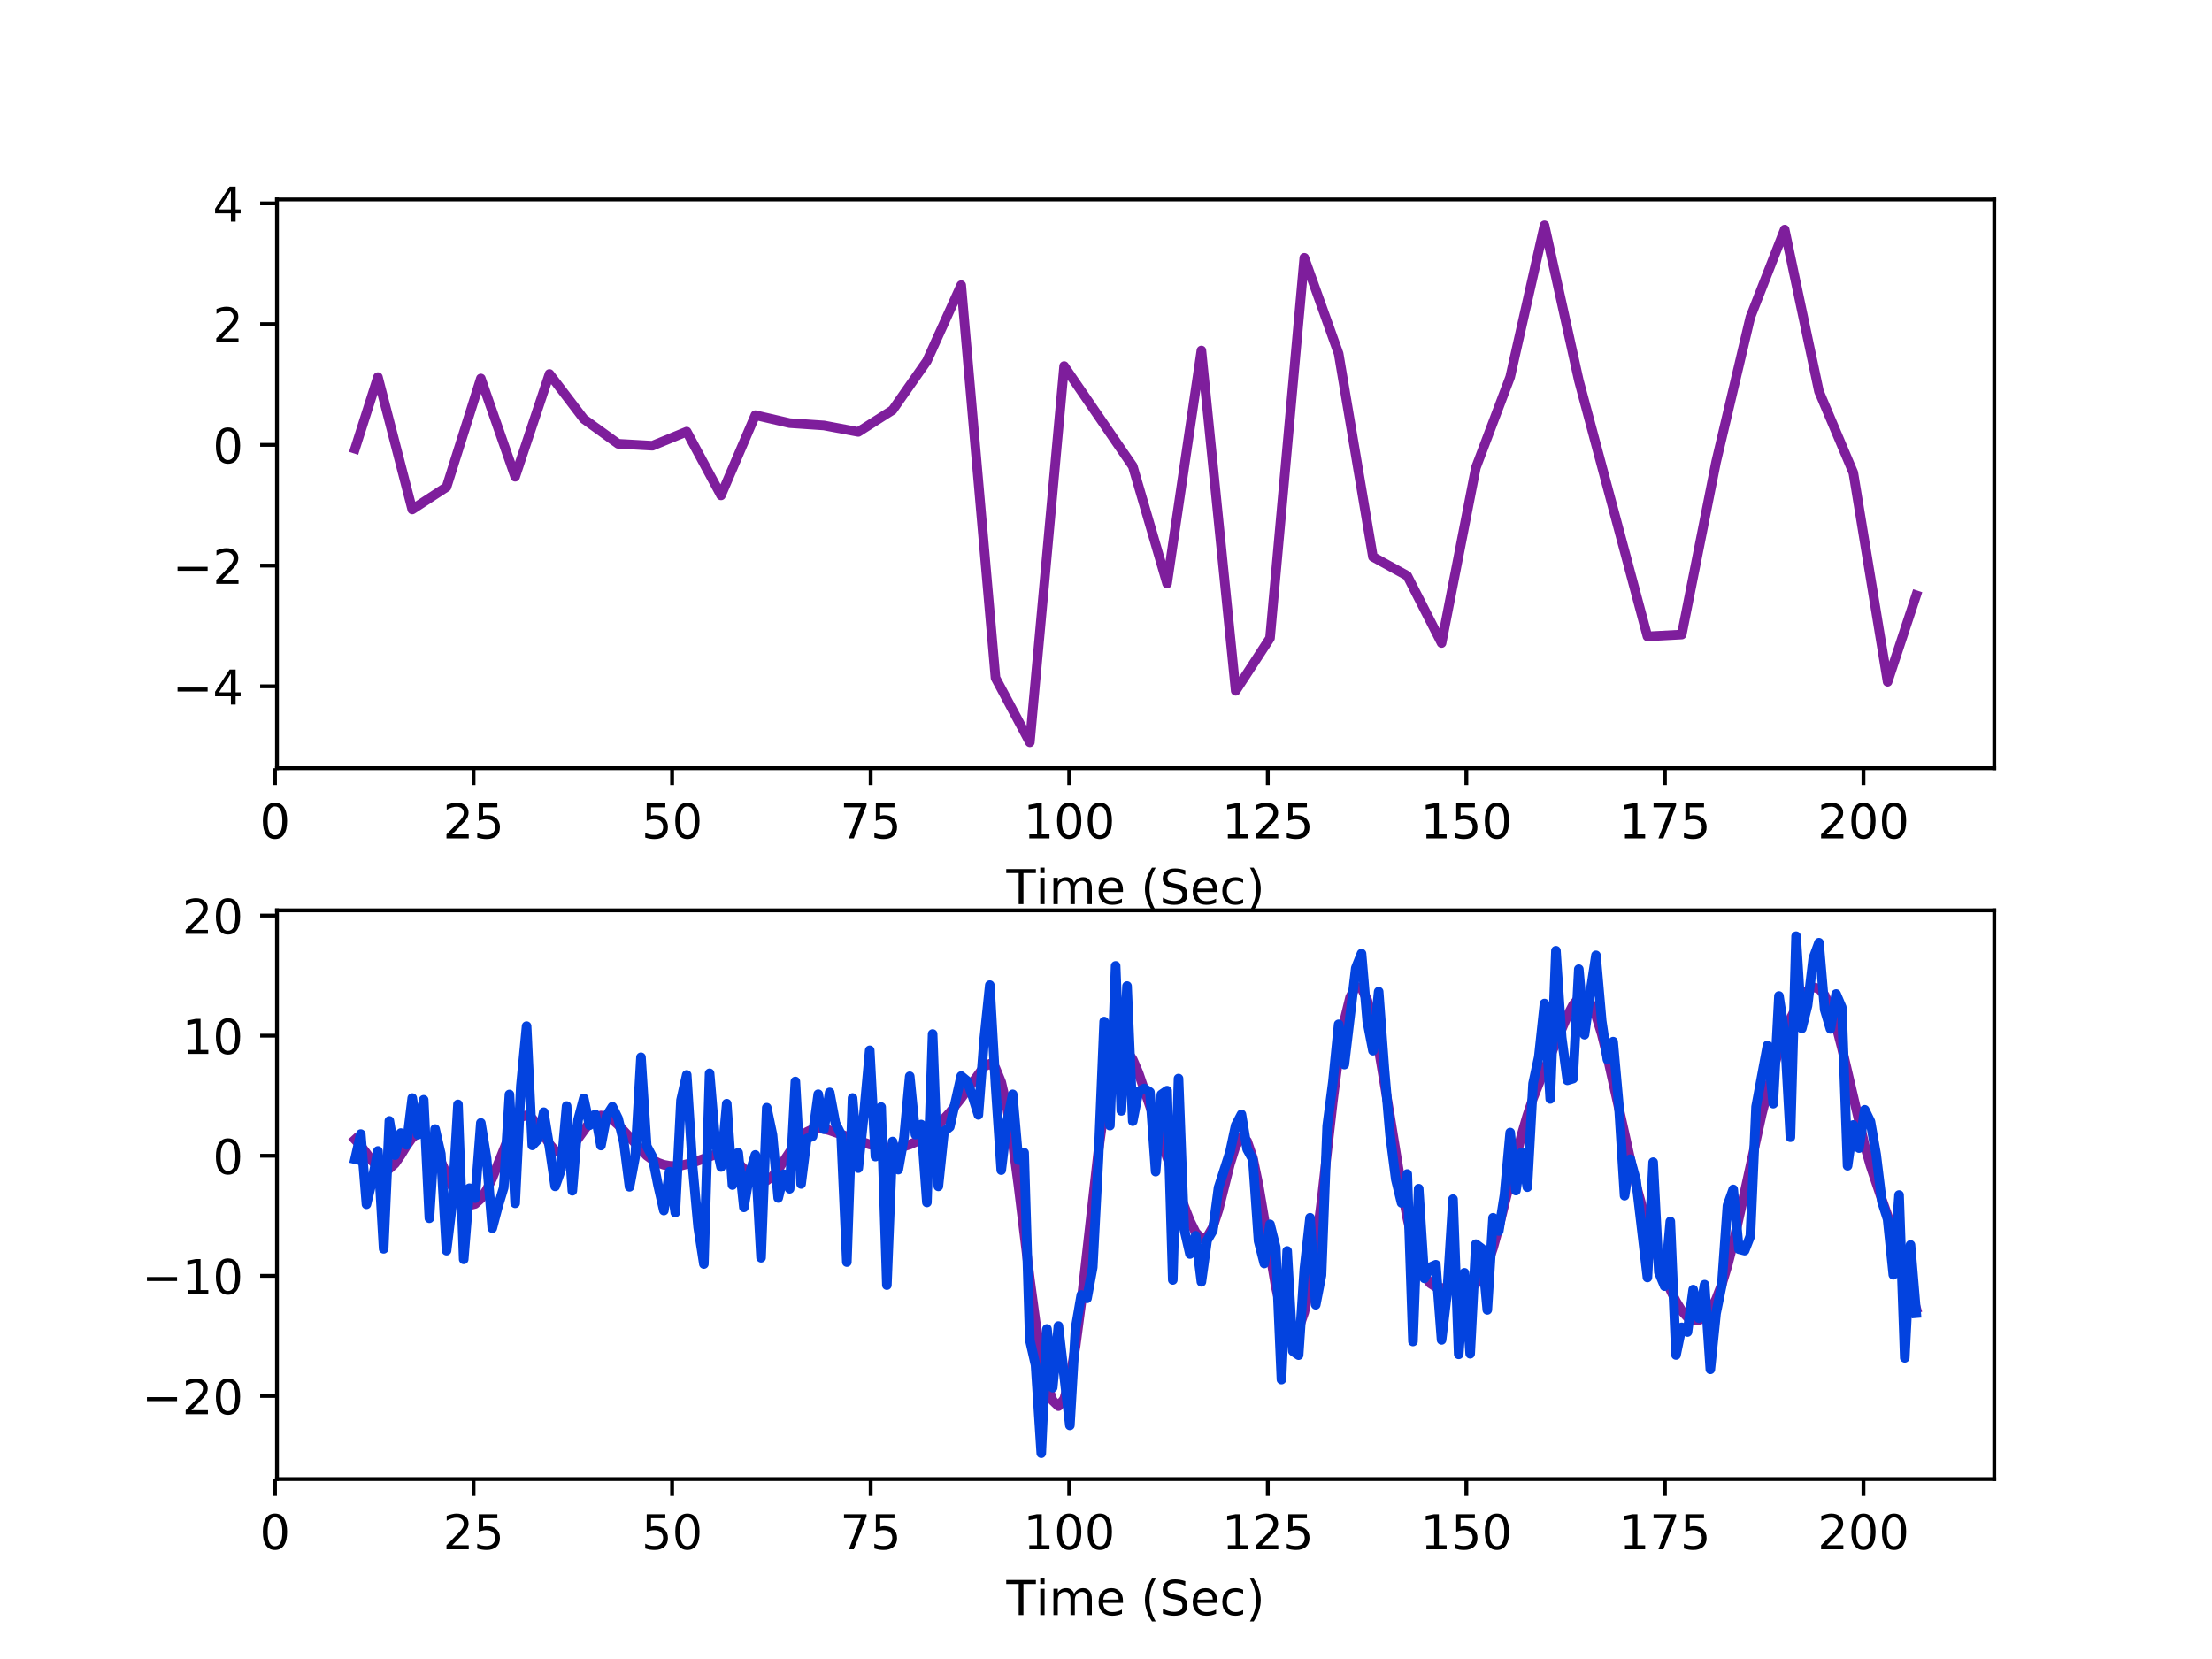 <?xml version="1.0" encoding="utf-8" standalone="no"?>
<!DOCTYPE svg PUBLIC "-//W3C//DTD SVG 1.1//EN"
  "http://www.w3.org/Graphics/SVG/1.1/DTD/svg11.dtd">
<!-- Created with matplotlib (http://matplotlib.org/) -->
<svg height="345pt" version="1.1" viewBox="0 0 460 345" width="460pt" xmlns="http://www.w3.org/2000/svg" xmlns:xlink="http://www.w3.org/1999/xlink">
 <defs>
  <style type="text/css">
*{stroke-linecap:butt;stroke-linejoin:round;}
  </style>
 </defs>
 <g id="figure_1">
  <g id="patch_1">
   <path d="M 0 345.6 
L 460.8 345.6 
L 460.8 0 
L 0 0 
z
" style="fill:#ffffff;"/>
  </g>
  <g id="axes_1">
   <g id="patch_2">
    <path d="M 57.6 159.744 
L 414.72 159.744 
L 414.72 41.472 
L 57.6 41.472 
z
" style="fill:#ffffff;"/>
   </g>
   <g id="matplotlib.axis_1">
    <g id="xtick_1">
     <g id="line2d_1">
      <defs>
       <path d="M 0 0 
L 0 3.5 
" id="m7054345b4b" style="stroke:#000000;stroke-width:0.8;"/>
      </defs>
      <g>
       <use style="stroke:#000000;stroke-width:0.8;" x="57.184" xlink:href="#m7054345b4b" y="159.744"/>
      </g>
     </g>
     <g id="text_1">
      <!-- 0 -->
      <defs>
       <path d="M 31.781 66.406 
Q 24.172 66.406 20.328 58.906 
Q 16.5 51.422 16.5 36.375 
Q 16.5 21.391 20.328 13.891 
Q 24.172 6.391 31.781 6.391 
Q 39.453 6.391 43.281 13.891 
Q 47.125 21.391 47.125 36.375 
Q 47.125 51.422 43.281 58.906 
Q 39.453 66.406 31.781 66.406 
M 31.781 74.219 
Q 44.047 74.219 50.516 64.516 
Q 56.984 54.828 56.984 36.375 
Q 56.984 17.969 50.516 8.266 
Q 44.047 -1.422 31.781 -1.422 
Q 19.531 -1.422 13.062 8.266 
Q 6.594 17.969 6.594 36.375 
Q 6.594 54.828 13.062 64.516 
Q 19.531 74.219 31.781 74.219 
" id="DejaVuSans-30"/>
      </defs>
      <g transform="translate(54.003 174.342)scale(0.1 -0.1)">
       <use xlink:href="#DejaVuSans-30"/>
      </g>
     </g>
    </g>
    <g id="xtick_2">
     <g id="line2d_2">
      <g>
       <use style="stroke:#000000;stroke-width:0.8;" x="98.476" xlink:href="#m7054345b4b" y="159.744"/>
      </g>
     </g>
     <g id="text_2">
      <!-- 25 -->
      <defs>
       <path d="M 19.188 8.297 
L 53.609 8.297 
L 53.609 0 
L 7.328 0 
L 7.328 8.297 
Q 12.938 14.109 22.625 23.891 
Q 32.328 33.688 34.812 36.531 
Q 39.547 41.844 41.422 45.531 
Q 43.312 49.219 43.312 52.781 
Q 43.312 58.594 39.234 62.25 
Q 35.156 65.922 28.609 65.922 
Q 23.969 65.922 18.812 64.312 
Q 13.672 62.703 7.812 59.422 
L 7.812 69.391 
Q 13.766 71.781 18.938 73 
Q 24.125 74.219 28.422 74.219 
Q 39.75 74.219 46.484 68.547 
Q 53.219 62.891 53.219 53.422 
Q 53.219 48.922 51.531 44.891 
Q 49.859 40.875 45.406 35.406 
Q 44.188 33.984 37.641 27.219 
Q 31.109 20.453 19.188 8.297 
" id="DejaVuSans-32"/>
       <path d="M 10.797 72.906 
L 49.516 72.906 
L 49.516 64.594 
L 19.828 64.594 
L 19.828 46.734 
Q 21.969 47.469 24.109 47.828 
Q 26.266 48.188 28.422 48.188 
Q 40.625 48.188 47.75 41.5 
Q 54.891 34.812 54.891 23.391 
Q 54.891 11.625 47.562 5.094 
Q 40.234 -1.422 26.906 -1.422 
Q 22.312 -1.422 17.547 -0.641 
Q 12.797 0.141 7.719 1.703 
L 7.719 11.625 
Q 12.109 9.234 16.797 8.062 
Q 21.484 6.891 26.703 6.891 
Q 35.156 6.891 40.078 11.328 
Q 45.016 15.766 45.016 23.391 
Q 45.016 31 40.078 35.438 
Q 35.156 39.891 26.703 39.891 
Q 22.75 39.891 18.812 39.016 
Q 14.891 38.141 10.797 36.281 
z
" id="DejaVuSans-35"/>
      </defs>
      <g transform="translate(92.113 174.342)scale(0.1 -0.1)">
       <use xlink:href="#DejaVuSans-32"/>
       <use x="63.623" xlink:href="#DejaVuSans-35"/>
      </g>
     </g>
    </g>
    <g id="xtick_3">
     <g id="line2d_3">
      <g>
       <use style="stroke:#000000;stroke-width:0.8;" x="139.768" xlink:href="#m7054345b4b" y="159.744"/>
      </g>
     </g>
     <g id="text_3">
      <!-- 50 -->
      <g transform="translate(133.405 174.342)scale(0.1 -0.1)">
       <use xlink:href="#DejaVuSans-35"/>
       <use x="63.623" xlink:href="#DejaVuSans-30"/>
      </g>
     </g>
    </g>
    <g id="xtick_4">
     <g id="line2d_4">
      <g>
       <use style="stroke:#000000;stroke-width:0.8;" x="181.06" xlink:href="#m7054345b4b" y="159.744"/>
      </g>
     </g>
     <g id="text_4">
      <!-- 75 -->
      <defs>
       <path d="M 8.203 72.906 
L 55.078 72.906 
L 55.078 68.703 
L 28.609 0 
L 18.312 0 
L 43.219 64.594 
L 8.203 64.594 
z
" id="DejaVuSans-37"/>
      </defs>
      <g transform="translate(174.697 174.342)scale(0.1 -0.1)">
       <use xlink:href="#DejaVuSans-37"/>
       <use x="63.623" xlink:href="#DejaVuSans-35"/>
      </g>
     </g>
    </g>
    <g id="xtick_5">
     <g id="line2d_5">
      <g>
       <use style="stroke:#000000;stroke-width:0.8;" x="222.352" xlink:href="#m7054345b4b" y="159.744"/>
      </g>
     </g>
     <g id="text_5">
      <!-- 100 -->
      <defs>
       <path d="M 12.406 8.297 
L 28.516 8.297 
L 28.516 63.922 
L 10.984 60.406 
L 10.984 69.391 
L 28.422 72.906 
L 38.281 72.906 
L 38.281 8.297 
L 54.391 8.297 
L 54.391 0 
L 12.406 0 
z
" id="DejaVuSans-31"/>
      </defs>
      <g transform="translate(212.808 174.342)scale(0.1 -0.1)">
       <use xlink:href="#DejaVuSans-31"/>
       <use x="63.623" xlink:href="#DejaVuSans-30"/>
       <use x="127.246" xlink:href="#DejaVuSans-30"/>
      </g>
     </g>
    </g>
    <g id="xtick_6">
     <g id="line2d_6">
      <g>
       <use style="stroke:#000000;stroke-width:0.8;" x="263.644" xlink:href="#m7054345b4b" y="159.744"/>
      </g>
     </g>
     <g id="text_6">
      <!-- 125 -->
      <g transform="translate(254.1 174.342)scale(0.1 -0.1)">
       <use xlink:href="#DejaVuSans-31"/>
       <use x="63.623" xlink:href="#DejaVuSans-32"/>
       <use x="127.246" xlink:href="#DejaVuSans-35"/>
      </g>
     </g>
    </g>
    <g id="xtick_7">
     <g id="line2d_7">
      <g>
       <use style="stroke:#000000;stroke-width:0.8;" x="304.936" xlink:href="#m7054345b4b" y="159.744"/>
      </g>
     </g>
     <g id="text_7">
      <!-- 150 -->
      <g transform="translate(295.392 174.342)scale(0.1 -0.1)">
       <use xlink:href="#DejaVuSans-31"/>
       <use x="63.623" xlink:href="#DejaVuSans-35"/>
       <use x="127.246" xlink:href="#DejaVuSans-30"/>
      </g>
     </g>
    </g>
    <g id="xtick_8">
     <g id="line2d_8">
      <g>
       <use style="stroke:#000000;stroke-width:0.8;" x="346.228" xlink:href="#m7054345b4b" y="159.744"/>
      </g>
     </g>
     <g id="text_8">
      <!-- 175 -->
      <g transform="translate(336.684 174.342)scale(0.1 -0.1)">
       <use xlink:href="#DejaVuSans-31"/>
       <use x="63.623" xlink:href="#DejaVuSans-37"/>
       <use x="127.246" xlink:href="#DejaVuSans-35"/>
      </g>
     </g>
    </g>
    <g id="xtick_9">
     <g id="line2d_9">
      <g>
       <use style="stroke:#000000;stroke-width:0.8;" x="387.52" xlink:href="#m7054345b4b" y="159.744"/>
      </g>
     </g>
     <g id="text_9">
      <!-- 200 -->
      <g transform="translate(377.976 174.342)scale(0.1 -0.1)">
       <use xlink:href="#DejaVuSans-32"/>
       <use x="63.623" xlink:href="#DejaVuSans-30"/>
       <use x="127.246" xlink:href="#DejaVuSans-30"/>
      </g>
     </g>
    </g>
    <g id="text_10">
     <!-- Time (Sec) -->
     <defs>
      <path d="M -0.297 72.906 
L 61.375 72.906 
L 61.375 64.594 
L 35.5 64.594 
L 35.5 0 
L 25.594 0 
L 25.594 64.594 
L -0.297 64.594 
z
" id="DejaVuSans-54"/>
      <path d="M 9.422 54.688 
L 18.406 54.688 
L 18.406 0 
L 9.422 0 
z
M 9.422 75.984 
L 18.406 75.984 
L 18.406 64.594 
L 9.422 64.594 
z
" id="DejaVuSans-69"/>
      <path d="M 52 44.188 
Q 55.375 50.25 60.062 53.125 
Q 64.75 56 71.094 56 
Q 79.641 56 84.281 50.016 
Q 88.922 44.047 88.922 33.016 
L 88.922 0 
L 79.891 0 
L 79.891 32.719 
Q 79.891 40.578 77.094 44.375 
Q 74.312 48.188 68.609 48.188 
Q 61.625 48.188 57.562 43.547 
Q 53.516 38.922 53.516 30.906 
L 53.516 0 
L 44.484 0 
L 44.484 32.719 
Q 44.484 40.625 41.703 44.406 
Q 38.922 48.188 33.109 48.188 
Q 26.219 48.188 22.156 43.531 
Q 18.109 38.875 18.109 30.906 
L 18.109 0 
L 9.078 0 
L 9.078 54.688 
L 18.109 54.688 
L 18.109 46.188 
Q 21.188 51.219 25.484 53.609 
Q 29.781 56 35.688 56 
Q 41.656 56 45.828 52.969 
Q 50 49.953 52 44.188 
" id="DejaVuSans-6d"/>
      <path d="M 56.203 29.594 
L 56.203 25.203 
L 14.891 25.203 
Q 15.484 15.922 20.484 11.062 
Q 25.484 6.203 34.422 6.203 
Q 39.594 6.203 44.453 7.469 
Q 49.312 8.734 54.109 11.281 
L 54.109 2.781 
Q 49.266 0.734 44.188 -0.344 
Q 39.109 -1.422 33.891 -1.422 
Q 20.797 -1.422 13.156 6.188 
Q 5.516 13.812 5.516 26.812 
Q 5.516 40.234 12.766 48.109 
Q 20.016 56 32.328 56 
Q 43.359 56 49.781 48.891 
Q 56.203 41.797 56.203 29.594 
M 47.219 32.234 
Q 47.125 39.594 43.094 43.984 
Q 39.062 48.391 32.422 48.391 
Q 24.906 48.391 20.391 44.141 
Q 15.875 39.891 15.188 32.172 
z
" id="DejaVuSans-65"/>
      <path id="DejaVuSans-20"/>
      <path d="M 31 75.875 
Q 24.469 64.656 21.281 53.656 
Q 18.109 42.672 18.109 31.391 
Q 18.109 20.125 21.312 9.062 
Q 24.516 -2 31 -13.188 
L 23.188 -13.188 
Q 15.875 -1.703 12.234 9.375 
Q 8.594 20.453 8.594 31.391 
Q 8.594 42.281 12.203 53.312 
Q 15.828 64.359 23.188 75.875 
z
" id="DejaVuSans-28"/>
      <path d="M 53.516 70.516 
L 53.516 60.891 
Q 47.906 63.578 42.922 64.891 
Q 37.938 66.219 33.297 66.219 
Q 25.25 66.219 20.875 63.094 
Q 16.5 59.969 16.5 54.203 
Q 16.5 49.359 19.406 46.891 
Q 22.312 44.438 30.422 42.922 
L 36.375 41.703 
Q 47.406 39.594 52.656 34.297 
Q 57.906 29 57.906 20.125 
Q 57.906 9.516 50.797 4.047 
Q 43.703 -1.422 29.984 -1.422 
Q 24.812 -1.422 18.969 -0.25 
Q 13.141 0.922 6.891 3.219 
L 6.891 13.375 
Q 12.891 10.016 18.656 8.297 
Q 24.422 6.594 29.984 6.594 
Q 38.422 6.594 43.016 9.906 
Q 47.609 13.234 47.609 19.391 
Q 47.609 24.75 44.312 27.781 
Q 41.016 30.812 33.5 32.328 
L 27.484 33.5 
Q 16.453 35.688 11.516 40.375 
Q 6.594 45.062 6.594 53.422 
Q 6.594 63.094 13.406 68.656 
Q 20.219 74.219 32.172 74.219 
Q 37.312 74.219 42.625 73.281 
Q 47.953 72.359 53.516 70.516 
" id="DejaVuSans-53"/>
      <path d="M 48.781 52.594 
L 48.781 44.188 
Q 44.969 46.297 41.141 47.344 
Q 37.312 48.391 33.406 48.391 
Q 24.656 48.391 19.812 42.844 
Q 14.984 37.312 14.984 27.297 
Q 14.984 17.281 19.812 11.734 
Q 24.656 6.203 33.406 6.203 
Q 37.312 6.203 41.141 7.25 
Q 44.969 8.297 48.781 10.406 
L 48.781 2.094 
Q 45.016 0.344 40.984 -0.531 
Q 36.969 -1.422 32.422 -1.422 
Q 20.062 -1.422 12.781 6.344 
Q 5.516 14.109 5.516 27.297 
Q 5.516 40.672 12.859 48.328 
Q 20.219 56 33.016 56 
Q 37.156 56 41.109 55.141 
Q 45.062 54.297 48.781 52.594 
" id="DejaVuSans-63"/>
      <path d="M 8.016 75.875 
L 15.828 75.875 
Q 23.141 64.359 26.781 53.312 
Q 30.422 42.281 30.422 31.391 
Q 30.422 20.453 26.781 9.375 
Q 23.141 -1.703 15.828 -13.188 
L 8.016 -13.188 
Q 14.5 -2 17.703 9.062 
Q 20.906 20.125 20.906 31.391 
Q 20.906 42.672 17.703 53.656 
Q 14.5 64.656 8.016 75.875 
" id="DejaVuSans-29"/>
     </defs>
     <g transform="translate(209.282 188.021)scale(0.1 -0.1)">
      <use xlink:href="#DejaVuSans-54"/>
      <use x="61.037" xlink:href="#DejaVuSans-69"/>
      <use x="88.82" xlink:href="#DejaVuSans-6d"/>
      <use x="186.232" xlink:href="#DejaVuSans-65"/>
      <use x="247.756" xlink:href="#DejaVuSans-20"/>
      <use x="279.543" xlink:href="#DejaVuSans-28"/>
      <use x="318.557" xlink:href="#DejaVuSans-53"/>
      <use x="382.033" xlink:href="#DejaVuSans-65"/>
      <use x="443.557" xlink:href="#DejaVuSans-63"/>
      <use x="498.537" xlink:href="#DejaVuSans-29"/>
     </g>
    </g>
   </g>
   <g id="matplotlib.axis_2">
    <g id="ytick_1">
     <g id="line2d_10">
      <defs>
       <path d="M 0 0 
L -3.5 0 
" id="md1b26d47bd" style="stroke:#000000;stroke-width:0.8;"/>
      </defs>
      <g>
       <use style="stroke:#000000;stroke-width:0.8;" x="57.6" xlink:href="#md1b26d47bd" y="142.73"/>
      </g>
     </g>
     <g id="text_11">
      <!-- −4 -->
      <defs>
       <path d="M 10.594 35.5 
L 73.188 35.5 
L 73.188 27.203 
L 10.594 27.203 
z
" id="DejaVuSans-2212"/>
       <path d="M 37.797 64.312 
L 12.891 25.391 
L 37.797 25.391 
z
M 35.203 72.906 
L 47.609 72.906 
L 47.609 25.391 
L 58.016 25.391 
L 58.016 17.188 
L 47.609 17.188 
L 47.609 0 
L 37.797 0 
L 37.797 17.188 
L 4.891 17.188 
L 4.891 26.703 
z
" id="DejaVuSans-34"/>
      </defs>
      <g transform="translate(35.858 146.529)scale(0.1 -0.1)">
       <use xlink:href="#DejaVuSans-2212"/>
       <use x="83.789" xlink:href="#DejaVuSans-34"/>
      </g>
     </g>
    </g>
    <g id="ytick_2">
     <g id="line2d_11">
      <g>
       <use style="stroke:#000000;stroke-width:0.8;" x="57.6" xlink:href="#md1b26d47bd" y="117.62"/>
      </g>
     </g>
     <g id="text_12">
      <!-- −2 -->
      <g transform="translate(35.858 121.419)scale(0.1 -0.1)">
       <use xlink:href="#DejaVuSans-2212"/>
       <use x="83.789" xlink:href="#DejaVuSans-32"/>
      </g>
     </g>
    </g>
    <g id="ytick_3">
     <g id="line2d_12">
      <g>
       <use style="stroke:#000000;stroke-width:0.8;" x="57.6" xlink:href="#md1b26d47bd" y="92.51"/>
      </g>
     </g>
     <g id="text_13">
      <!-- 0 -->
      <g transform="translate(44.237 96.309)scale(0.1 -0.1)">
       <use xlink:href="#DejaVuSans-30"/>
      </g>
     </g>
    </g>
    <g id="ytick_4">
     <g id="line2d_13">
      <g>
       <use style="stroke:#000000;stroke-width:0.8;" x="57.6" xlink:href="#md1b26d47bd" y="67.399"/>
      </g>
     </g>
     <g id="text_14">
      <!-- 2 -->
      <g transform="translate(44.237 71.199)scale(0.1 -0.1)">
       <use xlink:href="#DejaVuSans-32"/>
      </g>
     </g>
    </g>
    <g id="ytick_5">
     <g id="line2d_14">
      <g>
       <use style="stroke:#000000;stroke-width:0.8;" x="57.6" xlink:href="#md1b26d47bd" y="42.289"/>
      </g>
     </g>
     <g id="text_15">
      <!-- 4 -->
      <g transform="translate(44.237 46.088)scale(0.1 -0.1)">
       <use xlink:href="#DejaVuSans-34"/>
      </g>
     </g>
    </g>
   </g>
   <g id="line2d_15">
    <path clip-path="url(#p4c3e4af399)" d="M 73.833 93.32 
L 78.59 78.417 
L 85.725 105.943 
L 92.86 101.277 
L 99.995 78.709 
L 107.131 99.139 
L 114.266 77.767 
L 121.401 87.124 
L 128.536 92.285 
L 135.672 92.69 
L 142.807 89.756 
L 149.942 103.018 
L 157.077 86.337 
L 164.213 87.987 
L 171.348 88.476 
L 178.483 89.819 
L 185.619 85.271 
L 192.754 75.075 
L 199.889 59.298 
L 207.024 140.973 
L 214.16 154.368 
L 221.295 76.123 
L 234.376 95.22 
L 235.565 96.938 
L 242.701 121.347 
L 249.836 72.891 
L 256.971 143.664 
L 264.106 132.7 
L 271.242 53.606 
L 278.377 73.54 
L 285.512 115.807 
L 292.648 119.731 
L 299.783 133.719 
L 306.918 97.248 
L 314.053 78.394 
L 321.189 46.848 
L 328.324 79.105 
L 342.594 132.341 
L 349.73 131.955 
L 356.865 96.103 
L 364 65.962 
L 371.135 47.737 
L 378.271 81.4 
L 385.406 98.285 
L 392.541 141.785 
L 398.487 123.793 
L 398.487 123.793 
" style="fill:none;stroke:#7e1e9c;stroke-linecap:square;stroke-width:2;"/>
   </g>
   <g id="patch_3">
    <path d="M 57.6 159.744 
L 57.6 41.472 
" style="fill:none;stroke:#000000;stroke-linecap:square;stroke-linejoin:miter;stroke-width:0.8;"/>
   </g>
   <g id="patch_4">
    <path d="M 414.72 159.744 
L 414.72 41.472 
" style="fill:none;stroke:#000000;stroke-linecap:square;stroke-linejoin:miter;stroke-width:0.8;"/>
   </g>
   <g id="patch_5">
    <path d="M 57.6 159.744 
L 414.72 159.744 
" style="fill:none;stroke:#000000;stroke-linecap:square;stroke-linejoin:miter;stroke-width:0.8;"/>
   </g>
   <g id="patch_6">
    <path d="M 57.6 41.472 
L 414.72 41.472 
" style="fill:none;stroke:#000000;stroke-linecap:square;stroke-linejoin:miter;stroke-width:0.8;"/>
   </g>
  </g>
  <g id="axes_2">
   <g id="patch_7">
    <path d="M 57.6 307.584 
L 414.72 307.584 
L 414.72 189.312 
L 57.6 189.312 
z
" style="fill:#ffffff;"/>
   </g>
   <g id="matplotlib.axis_3">
    <g id="xtick_10">
     <g id="line2d_16">
      <g>
       <use style="stroke:#000000;stroke-width:0.8;" x="57.184" xlink:href="#m7054345b4b" y="307.584"/>
      </g>
     </g>
     <g id="text_16">
      <!-- 0 -->
      <g transform="translate(54.003 322.182)scale(0.1 -0.1)">
       <use xlink:href="#DejaVuSans-30"/>
      </g>
     </g>
    </g>
    <g id="xtick_11">
     <g id="line2d_17">
      <g>
       <use style="stroke:#000000;stroke-width:0.8;" x="98.476" xlink:href="#m7054345b4b" y="307.584"/>
      </g>
     </g>
     <g id="text_17">
      <!-- 25 -->
      <g transform="translate(92.113 322.182)scale(0.1 -0.1)">
       <use xlink:href="#DejaVuSans-32"/>
       <use x="63.623" xlink:href="#DejaVuSans-35"/>
      </g>
     </g>
    </g>
    <g id="xtick_12">
     <g id="line2d_18">
      <g>
       <use style="stroke:#000000;stroke-width:0.8;" x="139.768" xlink:href="#m7054345b4b" y="307.584"/>
      </g>
     </g>
     <g id="text_18">
      <!-- 50 -->
      <g transform="translate(133.405 322.182)scale(0.1 -0.1)">
       <use xlink:href="#DejaVuSans-35"/>
       <use x="63.623" xlink:href="#DejaVuSans-30"/>
      </g>
     </g>
    </g>
    <g id="xtick_13">
     <g id="line2d_19">
      <g>
       <use style="stroke:#000000;stroke-width:0.8;" x="181.06" xlink:href="#m7054345b4b" y="307.584"/>
      </g>
     </g>
     <g id="text_19">
      <!-- 75 -->
      <g transform="translate(174.697 322.182)scale(0.1 -0.1)">
       <use xlink:href="#DejaVuSans-37"/>
       <use x="63.623" xlink:href="#DejaVuSans-35"/>
      </g>
     </g>
    </g>
    <g id="xtick_14">
     <g id="line2d_20">
      <g>
       <use style="stroke:#000000;stroke-width:0.8;" x="222.352" xlink:href="#m7054345b4b" y="307.584"/>
      </g>
     </g>
     <g id="text_20">
      <!-- 100 -->
      <g transform="translate(212.808 322.182)scale(0.1 -0.1)">
       <use xlink:href="#DejaVuSans-31"/>
       <use x="63.623" xlink:href="#DejaVuSans-30"/>
       <use x="127.246" xlink:href="#DejaVuSans-30"/>
      </g>
     </g>
    </g>
    <g id="xtick_15">
     <g id="line2d_21">
      <g>
       <use style="stroke:#000000;stroke-width:0.8;" x="263.644" xlink:href="#m7054345b4b" y="307.584"/>
      </g>
     </g>
     <g id="text_21">
      <!-- 125 -->
      <g transform="translate(254.1 322.182)scale(0.1 -0.1)">
       <use xlink:href="#DejaVuSans-31"/>
       <use x="63.623" xlink:href="#DejaVuSans-32"/>
       <use x="127.246" xlink:href="#DejaVuSans-35"/>
      </g>
     </g>
    </g>
    <g id="xtick_16">
     <g id="line2d_22">
      <g>
       <use style="stroke:#000000;stroke-width:0.8;" x="304.936" xlink:href="#m7054345b4b" y="307.584"/>
      </g>
     </g>
     <g id="text_22">
      <!-- 150 -->
      <g transform="translate(295.392 322.182)scale(0.1 -0.1)">
       <use xlink:href="#DejaVuSans-31"/>
       <use x="63.623" xlink:href="#DejaVuSans-35"/>
       <use x="127.246" xlink:href="#DejaVuSans-30"/>
      </g>
     </g>
    </g>
    <g id="xtick_17">
     <g id="line2d_23">
      <g>
       <use style="stroke:#000000;stroke-width:0.8;" x="346.228" xlink:href="#m7054345b4b" y="307.584"/>
      </g>
     </g>
     <g id="text_23">
      <!-- 175 -->
      <g transform="translate(336.684 322.182)scale(0.1 -0.1)">
       <use xlink:href="#DejaVuSans-31"/>
       <use x="63.623" xlink:href="#DejaVuSans-37"/>
       <use x="127.246" xlink:href="#DejaVuSans-35"/>
      </g>
     </g>
    </g>
    <g id="xtick_18">
     <g id="line2d_24">
      <g>
       <use style="stroke:#000000;stroke-width:0.8;" x="387.52" xlink:href="#m7054345b4b" y="307.584"/>
      </g>
     </g>
     <g id="text_24">
      <!-- 200 -->
      <g transform="translate(377.976 322.182)scale(0.1 -0.1)">
       <use xlink:href="#DejaVuSans-32"/>
       <use x="63.623" xlink:href="#DejaVuSans-30"/>
       <use x="127.246" xlink:href="#DejaVuSans-30"/>
      </g>
     </g>
    </g>
    <g id="text_25">
     <!-- Time (Sec) -->
     <g transform="translate(209.282 335.861)scale(0.1 -0.1)">
      <use xlink:href="#DejaVuSans-54"/>
      <use x="61.037" xlink:href="#DejaVuSans-69"/>
      <use x="88.82" xlink:href="#DejaVuSans-6d"/>
      <use x="186.232" xlink:href="#DejaVuSans-65"/>
      <use x="247.756" xlink:href="#DejaVuSans-20"/>
      <use x="279.543" xlink:href="#DejaVuSans-28"/>
      <use x="318.557" xlink:href="#DejaVuSans-53"/>
      <use x="382.033" xlink:href="#DejaVuSans-65"/>
      <use x="443.557" xlink:href="#DejaVuSans-63"/>
      <use x="498.537" xlink:href="#DejaVuSans-29"/>
     </g>
    </g>
   </g>
   <g id="matplotlib.axis_4">
    <g id="ytick_6">
     <g id="line2d_25">
      <g>
       <use style="stroke:#000000;stroke-width:0.8;" x="57.6" xlink:href="#md1b26d47bd" y="290.293"/>
      </g>
     </g>
     <g id="text_26">
      <!-- −20 -->
      <g transform="translate(29.495 294.092)scale(0.1 -0.1)">
       <use xlink:href="#DejaVuSans-2212"/>
       <use x="83.789" xlink:href="#DejaVuSans-32"/>
       <use x="147.412" xlink:href="#DejaVuSans-30"/>
      </g>
     </g>
    </g>
    <g id="ytick_7">
     <g id="line2d_26">
      <g>
       <use style="stroke:#000000;stroke-width:0.8;" x="57.6" xlink:href="#md1b26d47bd" y="265.32"/>
      </g>
     </g>
     <g id="text_27">
      <!-- −10 -->
      <g transform="translate(29.495 269.119)scale(0.1 -0.1)">
       <use xlink:href="#DejaVuSans-2212"/>
       <use x="83.789" xlink:href="#DejaVuSans-31"/>
       <use x="147.412" xlink:href="#DejaVuSans-30"/>
      </g>
     </g>
    </g>
    <g id="ytick_8">
     <g id="line2d_27">
      <g>
       <use style="stroke:#000000;stroke-width:0.8;" x="57.6" xlink:href="#md1b26d47bd" y="240.346"/>
      </g>
     </g>
     <g id="text_28">
      <!-- 0 -->
      <g transform="translate(44.237 244.146)scale(0.1 -0.1)">
       <use xlink:href="#DejaVuSans-30"/>
      </g>
     </g>
    </g>
    <g id="ytick_9">
     <g id="line2d_28">
      <g>
       <use style="stroke:#000000;stroke-width:0.8;" x="57.6" xlink:href="#md1b26d47bd" y="215.373"/>
      </g>
     </g>
     <g id="text_29">
      <!-- 10 -->
      <g transform="translate(37.875 219.172)scale(0.1 -0.1)">
       <use xlink:href="#DejaVuSans-31"/>
       <use x="63.623" xlink:href="#DejaVuSans-30"/>
      </g>
     </g>
    </g>
    <g id="ytick_10">
     <g id="line2d_29">
      <g>
       <use style="stroke:#000000;stroke-width:0.8;" x="57.6" xlink:href="#md1b26d47bd" y="190.4"/>
      </g>
     </g>
     <g id="text_30">
      <!-- 20 -->
      <g transform="translate(37.875 194.199)scale(0.1 -0.1)">
       <use xlink:href="#DejaVuSans-32"/>
       <use x="63.623" xlink:href="#DejaVuSans-30"/>
      </g>
     </g>
    </g>
   </g>
   <g id="line2d_30">
    <path clip-path="url(#pd69c7b3489)" d="M 73.833 236.982 
L 75.022 238.255 
L 77.4 241.437 
L 78.59 242.685 
L 79.779 243.28 
L 80.968 243.037 
L 82.157 241.947 
L 83.346 240.222 
L 84.536 238.274 
L 85.725 236.599 
L 86.914 235.637 
L 88.103 235.673 
L 89.292 236.785 
L 90.482 238.822 
L 94.049 246.774 
L 95.239 248.787 
L 96.428 250.099 
L 97.617 250.63 
L 98.806 250.354 
L 99.995 249.284 
L 101.185 247.475 
L 102.374 245.032 
L 105.941 236.096 
L 107.131 233.75 
L 108.32 232.301 
L 109.509 231.925 
L 110.698 232.608 
L 111.887 234.124 
L 114.266 237.927 
L 115.455 239.292 
L 116.644 239.862 
L 117.834 239.531 
L 119.023 238.408 
L 122.59 233.484 
L 123.78 232.425 
L 124.969 231.974 
L 126.158 232.139 
L 127.347 232.83 
L 128.536 233.905 
L 134.482 240.296 
L 135.672 241.165 
L 136.861 241.806 
L 138.05 242.225 
L 139.239 242.443 
L 140.429 242.489 
L 141.618 242.385 
L 143.996 241.809 
L 148.753 240.074 
L 149.942 239.974 
L 151.131 240.217 
L 152.321 240.85 
L 153.51 241.846 
L 155.888 244.294 
L 157.077 245.243 
L 158.267 245.685 
L 159.456 245.481 
L 160.645 244.61 
L 161.834 243.178 
L 165.402 237.804 
L 166.591 236.401 
L 167.78 235.408 
L 168.97 234.84 
L 170.159 234.649 
L 171.348 234.757 
L 172.537 235.07 
L 180.862 237.995 
L 183.24 238.507 
L 185.619 238.711 
L 186.808 238.624 
L 187.997 238.39 
L 189.186 238.01 
L 190.375 237.486 
L 191.565 236.815 
L 192.754 235.995 
L 195.132 233.919 
L 197.511 231.359 
L 199.889 228.38 
L 204.646 221.811 
L 205.835 221.234 
L 207.024 222.144 
L 208.214 225.053 
L 209.403 230.207 
L 210.592 237.504 
L 211.781 246.455 
L 214.16 265.986 
L 215.349 274.825 
L 216.538 282.2 
L 217.727 287.771 
L 218.916 291.274 
L 220.106 292.422 
L 221.295 290.954 
L 222.484 286.756 
L 223.673 279.945 
L 224.862 270.924 
L 228.43 239.283 
L 229.619 230.642 
L 230.809 224.193 
L 231.998 220.151 
L 233.187 218.405 
L 234.376 218.618 
L 235.565 220.34 
L 236.755 223.092 
L 239.133 230.036 
L 242.701 240.675 
L 246.268 250.833 
L 247.458 253.908 
L 248.647 256.31 
L 249.836 257.56 
L 251.025 257.261 
L 252.214 255.225 
L 253.404 251.573 
L 255.782 242.068 
L 256.971 238.296 
L 258.16 236.511 
L 259.35 237.305 
L 260.539 240.777 
L 261.728 246.49 
L 265.296 267.541 
L 266.485 272.739 
L 267.674 276.08 
L 268.863 277.322 
L 270.053 276.292 
L 271.242 272.896 
L 272.431 267.174 
L 273.62 259.335 
L 274.809 249.813 
L 277.188 228.914 
L 278.377 219.593 
L 279.566 212.244 
L 280.755 207.389 
L 281.945 205.176 
L 283.134 205.475 
L 284.323 207.99 
L 285.512 212.342 
L 286.701 218.117 
L 289.08 232.259 
L 291.458 246.907 
L 292.648 253.276 
L 293.837 258.537 
L 295.026 262.527 
L 296.215 265.25 
L 297.404 266.864 
L 298.594 267.629 
L 299.783 267.85 
L 303.35 267.777 
L 304.54 267.833 
L 305.729 267.683 
L 306.918 267.002 
L 308.107 265.502 
L 309.296 263.018 
L 310.486 259.547 
L 311.675 255.252 
L 316.432 235.977 
L 317.621 231.935 
L 318.81 228.395 
L 321.189 222.394 
L 325.945 211.26 
L 327.135 208.965 
L 328.324 207.535 
L 329.513 207.329 
L 330.702 208.538 
L 331.891 211.155 
L 333.081 214.995 
L 334.27 219.755 
L 340.216 246.364 
L 342.594 254.989 
L 344.973 262.167 
L 347.351 268.183 
L 348.54 270.649 
L 349.73 272.596 
L 350.919 273.917 
L 352.108 274.568 
L 353.297 274.553 
L 354.486 273.863 
L 355.676 272.44 
L 356.865 270.207 
L 358.054 267.12 
L 359.243 263.206 
L 360.433 258.577 
L 362.811 247.932 
L 366.379 231.682 
L 368.757 222.353 
L 369.946 218.365 
L 371.135 214.885 
L 372.325 211.922 
L 373.514 209.456 
L 374.703 207.468 
L 375.892 206.027 
L 377.081 205.317 
L 378.271 205.572 
L 379.46 206.972 
L 380.649 209.577 
L 381.838 213.298 
L 383.028 217.898 
L 387.784 238.199 
L 388.974 242.391 
L 391.352 249.453 
L 393.73 256.16 
L 396.109 263.96 
L 398.487 272.1 
L 398.487 272.1 
" style="fill:none;stroke:#7e1e9c;stroke-linecap:square;stroke-width:2;"/>
   </g>
   <g id="line2d_31">
    <path clip-path="url(#pd69c7b3489)" d="M 73.833 241.04 
L 75.022 235.836 
L 76.211 250.437 
L 77.4 245.511 
L 78.59 239.345 
L 79.779 259.701 
L 80.968 233.096 
L 82.157 240.214 
L 83.346 235.631 
L 84.536 238.07 
L 85.725 228.353 
L 86.914 235.96 
L 88.103 228.715 
L 89.292 253.341 
L 90.482 234.794 
L 91.671 239.944 
L 92.86 260.079 
L 94.049 250.17 
L 95.239 229.67 
L 96.428 261.891 
L 97.617 247.102 
L 98.806 249.157 
L 99.995 233.525 
L 101.185 240.865 
L 102.374 255.41 
L 103.563 250.893 
L 104.752 246.98 
L 105.941 227.605 
L 107.131 250.231 
L 108.32 225.81 
L 109.509 213.392 
L 110.698 238.187 
L 111.887 236.944 
L 113.077 231.29 
L 114.266 238.586 
L 115.455 246.71 
L 116.644 243.362 
L 117.834 230.009 
L 119.023 247.634 
L 120.212 232.905 
L 121.401 228.414 
L 122.59 234.007 
L 123.78 231.742 
L 124.969 238.219 
L 126.158 232.004 
L 127.347 230.152 
L 128.536 232.601 
L 129.726 237.553 
L 130.915 246.807 
L 132.104 240.442 
L 133.293 219.87 
L 134.482 238.32 
L 135.672 240.584 
L 136.861 246.554 
L 138.05 251.735 
L 139.239 243.651 
L 140.429 252.17 
L 141.618 228.802 
L 142.807 223.538 
L 143.996 242.205 
L 145.185 255.204 
L 146.375 262.856 
L 147.564 223.209 
L 148.753 237.318 
L 149.942 242.682 
L 151.131 229.522 
L 152.321 246.437 
L 153.51 239.72 
L 154.699 251.08 
L 155.888 244.052 
L 157.077 240.171 
L 158.267 261.559 
L 159.456 230.353 
L 160.645 236.008 
L 161.834 249.13 
L 163.024 244.195 
L 164.213 247.218 
L 165.402 224.9 
L 166.591 246.213 
L 167.78 236.78 
L 168.97 236.298 
L 170.159 227.556 
L 171.348 234.824 
L 172.537 227.181 
L 173.726 233.548 
L 174.916 235.94 
L 176.105 262.457 
L 177.294 228.339 
L 178.483 242.919 
L 179.672 231.538 
L 180.862 218.424 
L 182.051 240.517 
L 183.24 230.221 
L 184.429 267.25 
L 185.619 237.388 
L 186.808 243.228 
L 187.997 236.555 
L 189.186 223.823 
L 190.375 235.936 
L 191.565 233.855 
L 192.754 250.055 
L 193.943 215.032 
L 195.132 246.712 
L 196.321 235.295 
L 197.511 234.341 
L 199.889 223.777 
L 201.078 224.761 
L 202.267 228.035 
L 203.457 231.846 
L 204.646 216.314 
L 205.835 204.864 
L 207.024 225.579 
L 208.214 243.334 
L 209.403 233.454 
L 210.592 227.578 
L 211.781 241.246 
L 212.97 239.7 
L 214.16 278.681 
L 215.349 283.848 
L 216.538 302.208 
L 217.727 276.358 
L 218.916 288.566 
L 220.106 275.763 
L 222.484 296.423 
L 223.673 276.217 
L 224.862 269.298 
L 226.052 269.999 
L 227.241 263.549 
L 228.43 240.925 
L 229.619 212.439 
L 230.809 234.07 
L 231.998 200.866 
L 233.187 231.008 
L 234.376 205.054 
L 235.565 233.16 
L 236.755 227.021 
L 237.944 226.357 
L 239.133 227.111 
L 240.322 243.644 
L 241.511 227.618 
L 242.701 226.807 
L 243.89 266.171 
L 245.079 224.294 
L 246.268 255.628 
L 247.458 260.781 
L 248.647 256.982 
L 249.836 266.57 
L 251.025 257.953 
L 252.214 255.923 
L 253.404 246.963 
L 255.782 239.572 
L 256.971 234.027 
L 258.16 231.737 
L 259.35 238.994 
L 260.539 241.137 
L 261.728 258.089 
L 262.917 262.746 
L 264.106 254.612 
L 265.296 259.365 
L 266.485 286.894 
L 267.674 260.146 
L 268.863 280.992 
L 270.053 281.809 
L 271.242 263.997 
L 272.431 253.24 
L 273.62 271.329 
L 274.809 265.206 
L 275.999 234.149 
L 277.188 224.975 
L 278.377 213.013 
L 279.566 221.388 
L 281.945 201.316 
L 283.134 198.306 
L 284.323 212.344 
L 285.512 218.492 
L 286.701 206.212 
L 287.891 222.317 
L 289.08 236.098 
L 290.269 245.284 
L 291.458 250.148 
L 292.648 244.139 
L 293.837 278.966 
L 295.026 247.196 
L 296.215 265.846 
L 297.404 263.544 
L 298.594 263.013 
L 299.783 278.638 
L 300.972 268.549 
L 302.161 249.375 
L 303.35 281.644 
L 304.54 264.689 
L 305.729 281.526 
L 306.918 258.734 
L 308.107 259.62 
L 309.296 272.399 
L 310.486 253.244 
L 311.675 255.992 
L 312.864 248.514 
L 314.053 235.522 
L 315.243 247.594 
L 316.432 239.671 
L 317.621 246.875 
L 318.81 225.332 
L 319.999 219.782 
L 321.189 208.692 
L 322.378 228.53 
L 323.567 197.714 
L 324.756 215.723 
L 325.945 224.659 
L 327.135 224.303 
L 328.324 201.55 
L 329.513 215.163 
L 330.702 206.474 
L 331.891 198.67 
L 333.081 212.291 
L 334.27 220.319 
L 335.459 216.617 
L 336.648 229.796 
L 337.838 248.648 
L 339.027 241.065 
L 340.216 245.359 
L 342.594 265.666 
L 343.784 241.685 
L 344.973 264.595 
L 346.162 267.461 
L 347.351 254.009 
L 348.54 281.778 
L 349.73 276.035 
L 350.919 277.001 
L 352.108 268.186 
L 353.297 274.132 
L 354.486 267.155 
L 355.676 284.76 
L 356.865 273.128 
L 358.054 267.308 
L 359.243 250.686 
L 360.433 247.352 
L 361.622 259.772 
L 362.811 260.072 
L 364 257.031 
L 365.189 230.15 
L 367.568 217.392 
L 368.757 229.51 
L 369.946 207.126 
L 371.135 215.013 
L 372.325 236.491 
L 373.514 194.688 
L 374.703 213.872 
L 375.892 209.123 
L 377.081 199.287 
L 378.271 196.039 
L 379.46 209.969 
L 380.649 213.956 
L 381.838 206.713 
L 383.028 209.52 
L 384.217 242.429 
L 385.406 233.937 
L 386.595 238.747 
L 387.784 230.789 
L 388.974 233.243 
L 390.163 240.08 
L 391.352 249.837 
L 392.541 253.555 
L 393.73 265.106 
L 394.92 248.511 
L 396.109 282.369 
L 397.298 258.891 
L 398.487 273.082 
L 398.487 273.082 
" style="fill:none;stroke:#0343df;stroke-linecap:square;stroke-width:2;"/>
   </g>
   <g id="patch_8">
    <path d="M 57.6 307.584 
L 57.6 189.312 
" style="fill:none;stroke:#000000;stroke-linecap:square;stroke-linejoin:miter;stroke-width:0.8;"/>
   </g>
   <g id="patch_9">
    <path d="M 414.72 307.584 
L 414.72 189.312 
" style="fill:none;stroke:#000000;stroke-linecap:square;stroke-linejoin:miter;stroke-width:0.8;"/>
   </g>
   <g id="patch_10">
    <path d="M 57.6 307.584 
L 414.72 307.584 
" style="fill:none;stroke:#000000;stroke-linecap:square;stroke-linejoin:miter;stroke-width:0.8;"/>
   </g>
   <g id="patch_11">
    <path d="M 57.6 189.312 
L 414.72 189.312 
" style="fill:none;stroke:#000000;stroke-linecap:square;stroke-linejoin:miter;stroke-width:0.8;"/>
   </g>
  </g>
 </g>
 <defs>
  <clipPath id="p4c3e4af399">
   <rect height="118.272" width="357.12" x="57.6" y="41.472"/>
  </clipPath>
  <clipPath id="pd69c7b3489">
   <rect height="118.272" width="357.12" x="57.6" y="189.312"/>
  </clipPath>
 </defs>
</svg>
